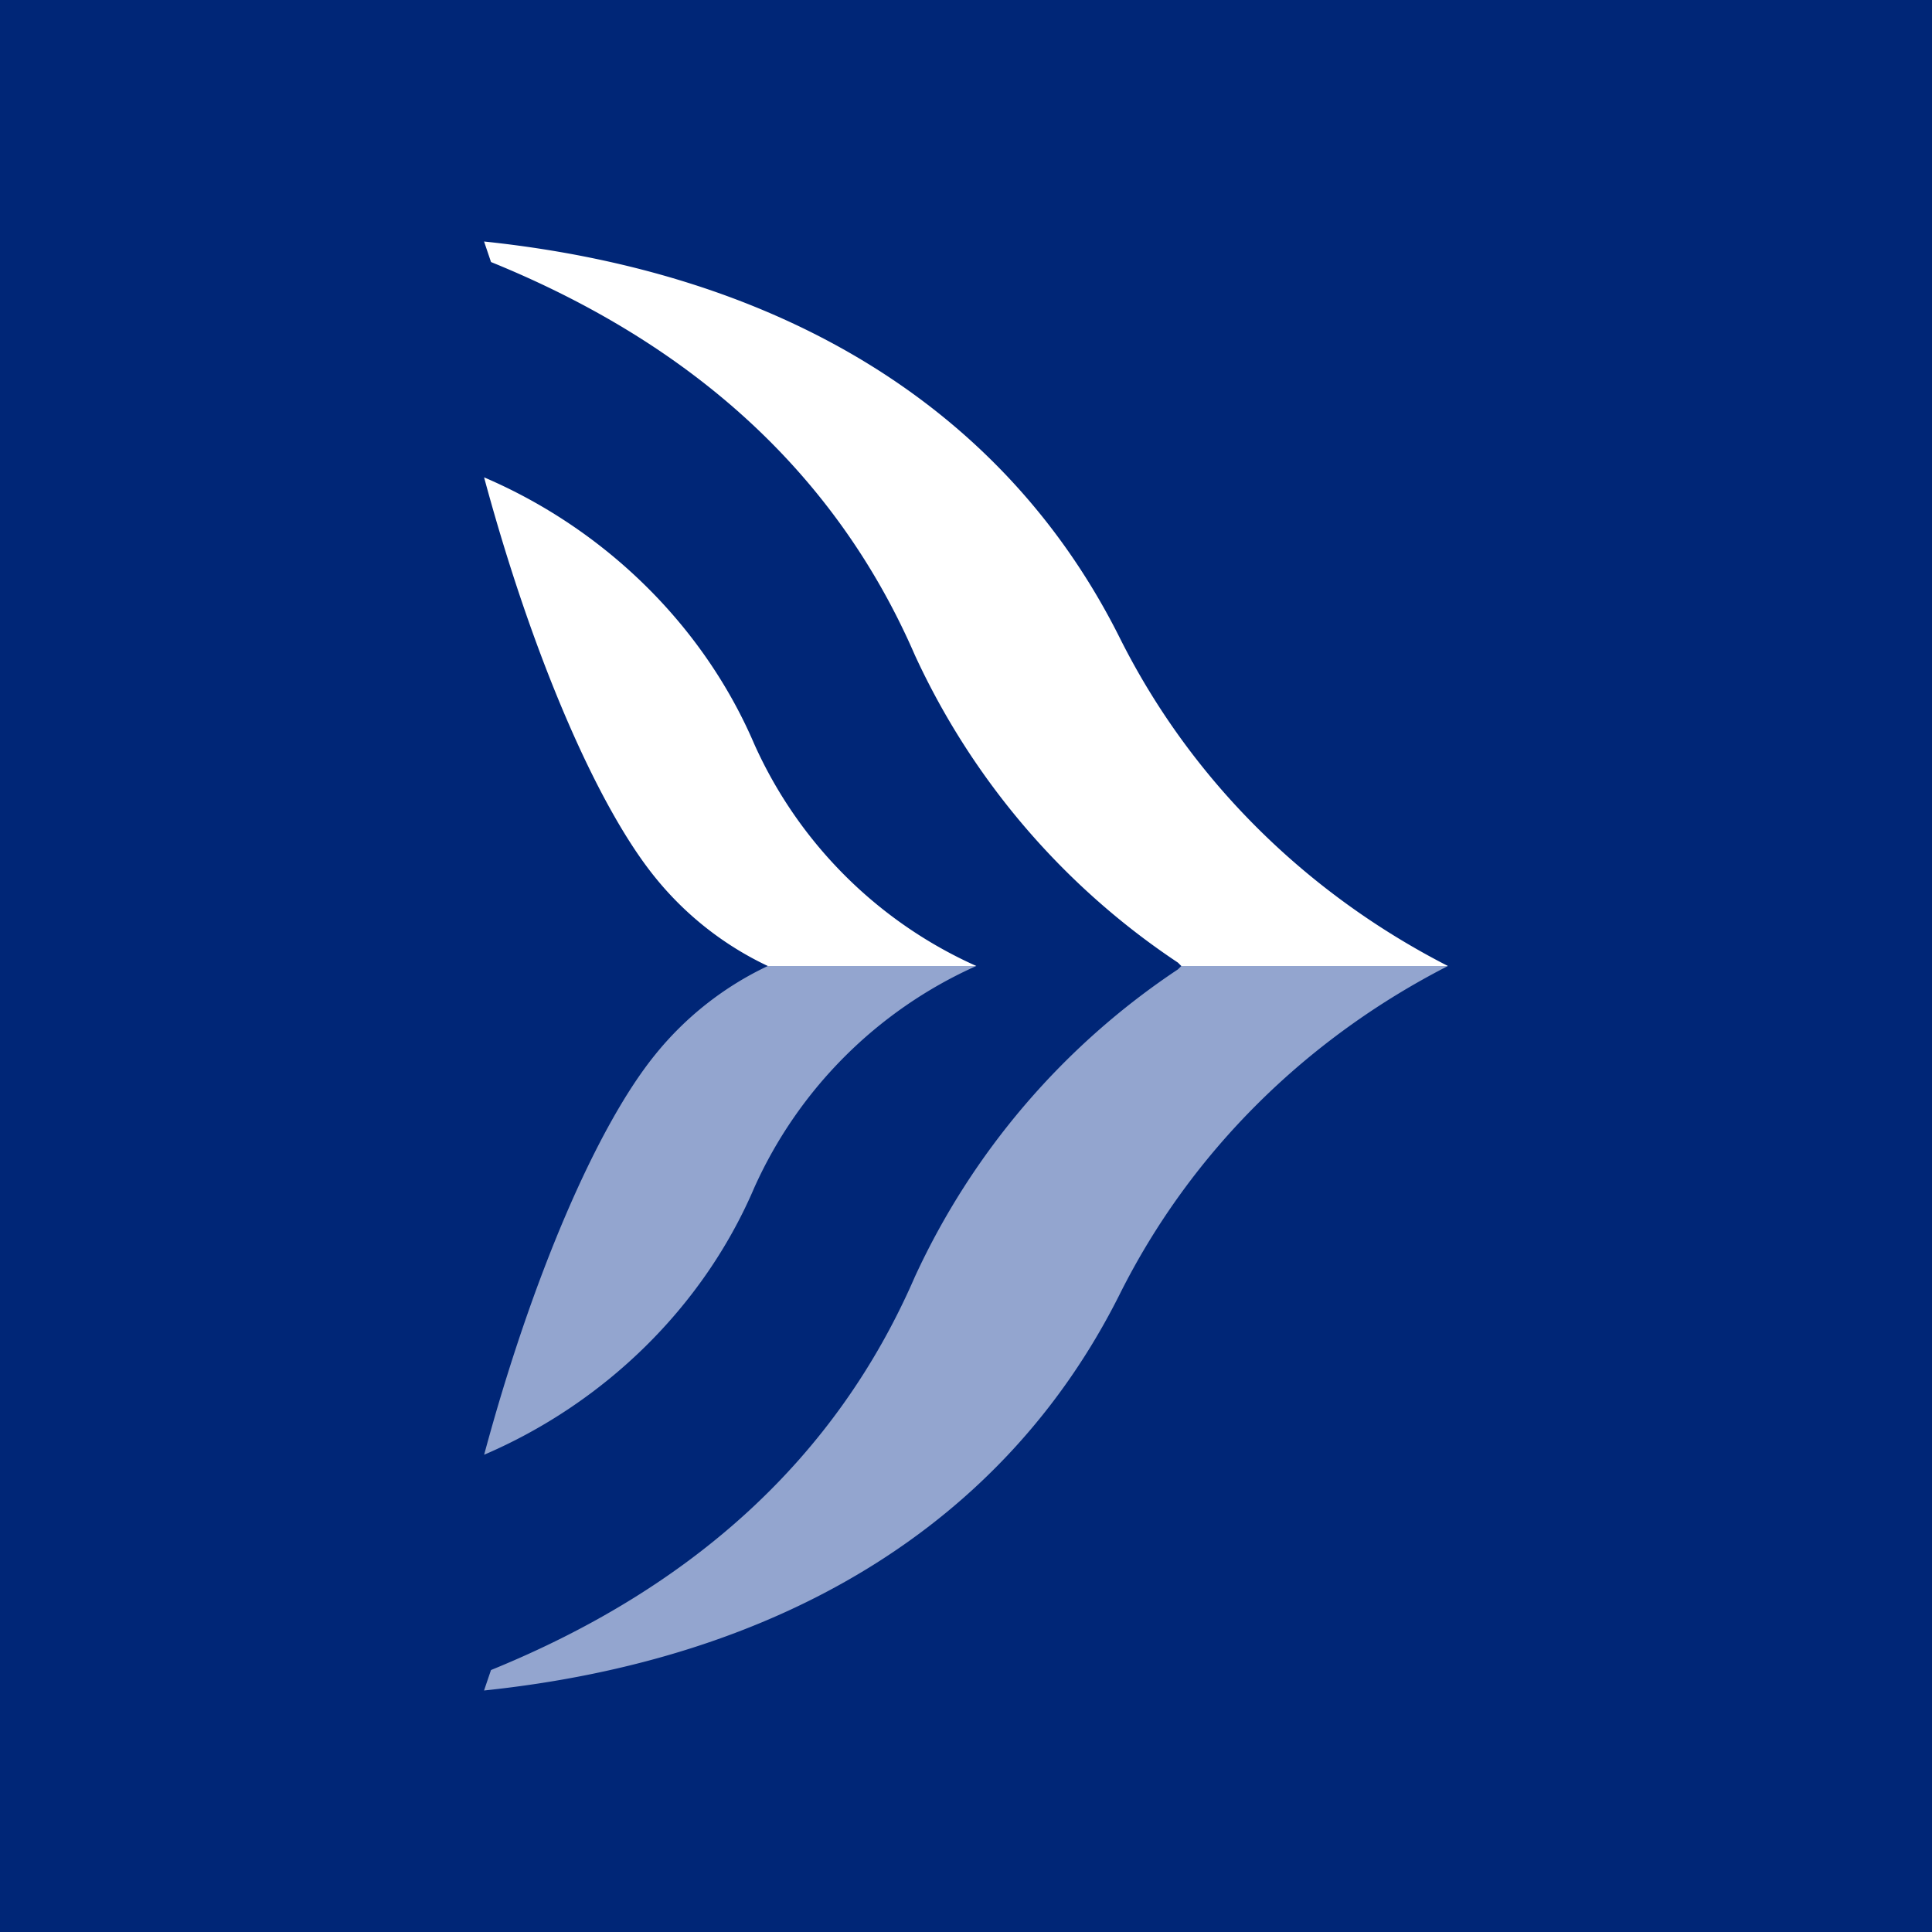 <svg xmlns="http://www.w3.org/2000/svg" viewBox="0 0 100 100"><path fill="#002677" d="M0 0h100v100H0z"/><path fill="#FFF" d="m25.055 12.5.36 1.063c10.437 4.242 17.866 10.964 21.937 20.343a38.4 38.4 0 0 0 13.617 15.918l.176.176h13.8c-7.254-3.715-13.265-9.55-16.984-16.98C51.945 20.988 40.27 14.094 25.055 12.5m0 12.203c2.48 9.195 5.84 16.985 8.843 20.695A16.6 16.6 0 0 0 39.742 50h10.793a22.8 22.8 0 0 1-11.5-11.5c-2.656-6.187-7.785-11.14-13.98-13.793Zm0 0"/><path fill="#93A5CF" d="M39.742 50a16.6 16.6 0 0 0-5.84 4.602c-3.007 3.71-6.367 11.5-8.843 20.695 6.187-2.652 11.32-7.606 13.972-13.8A22.8 22.8 0 0 1 50.531 50Zm21.406 0-.18.176a38.4 38.4 0 0 0-13.62 15.922c-4.067 9.375-11.5 16.097-21.934 20.343l-.36 1.059c15.216-1.594 26.891-8.492 32.907-20.52C61.68 59.55 67.69 53.715 74.945 50Zm0 0"/></svg>